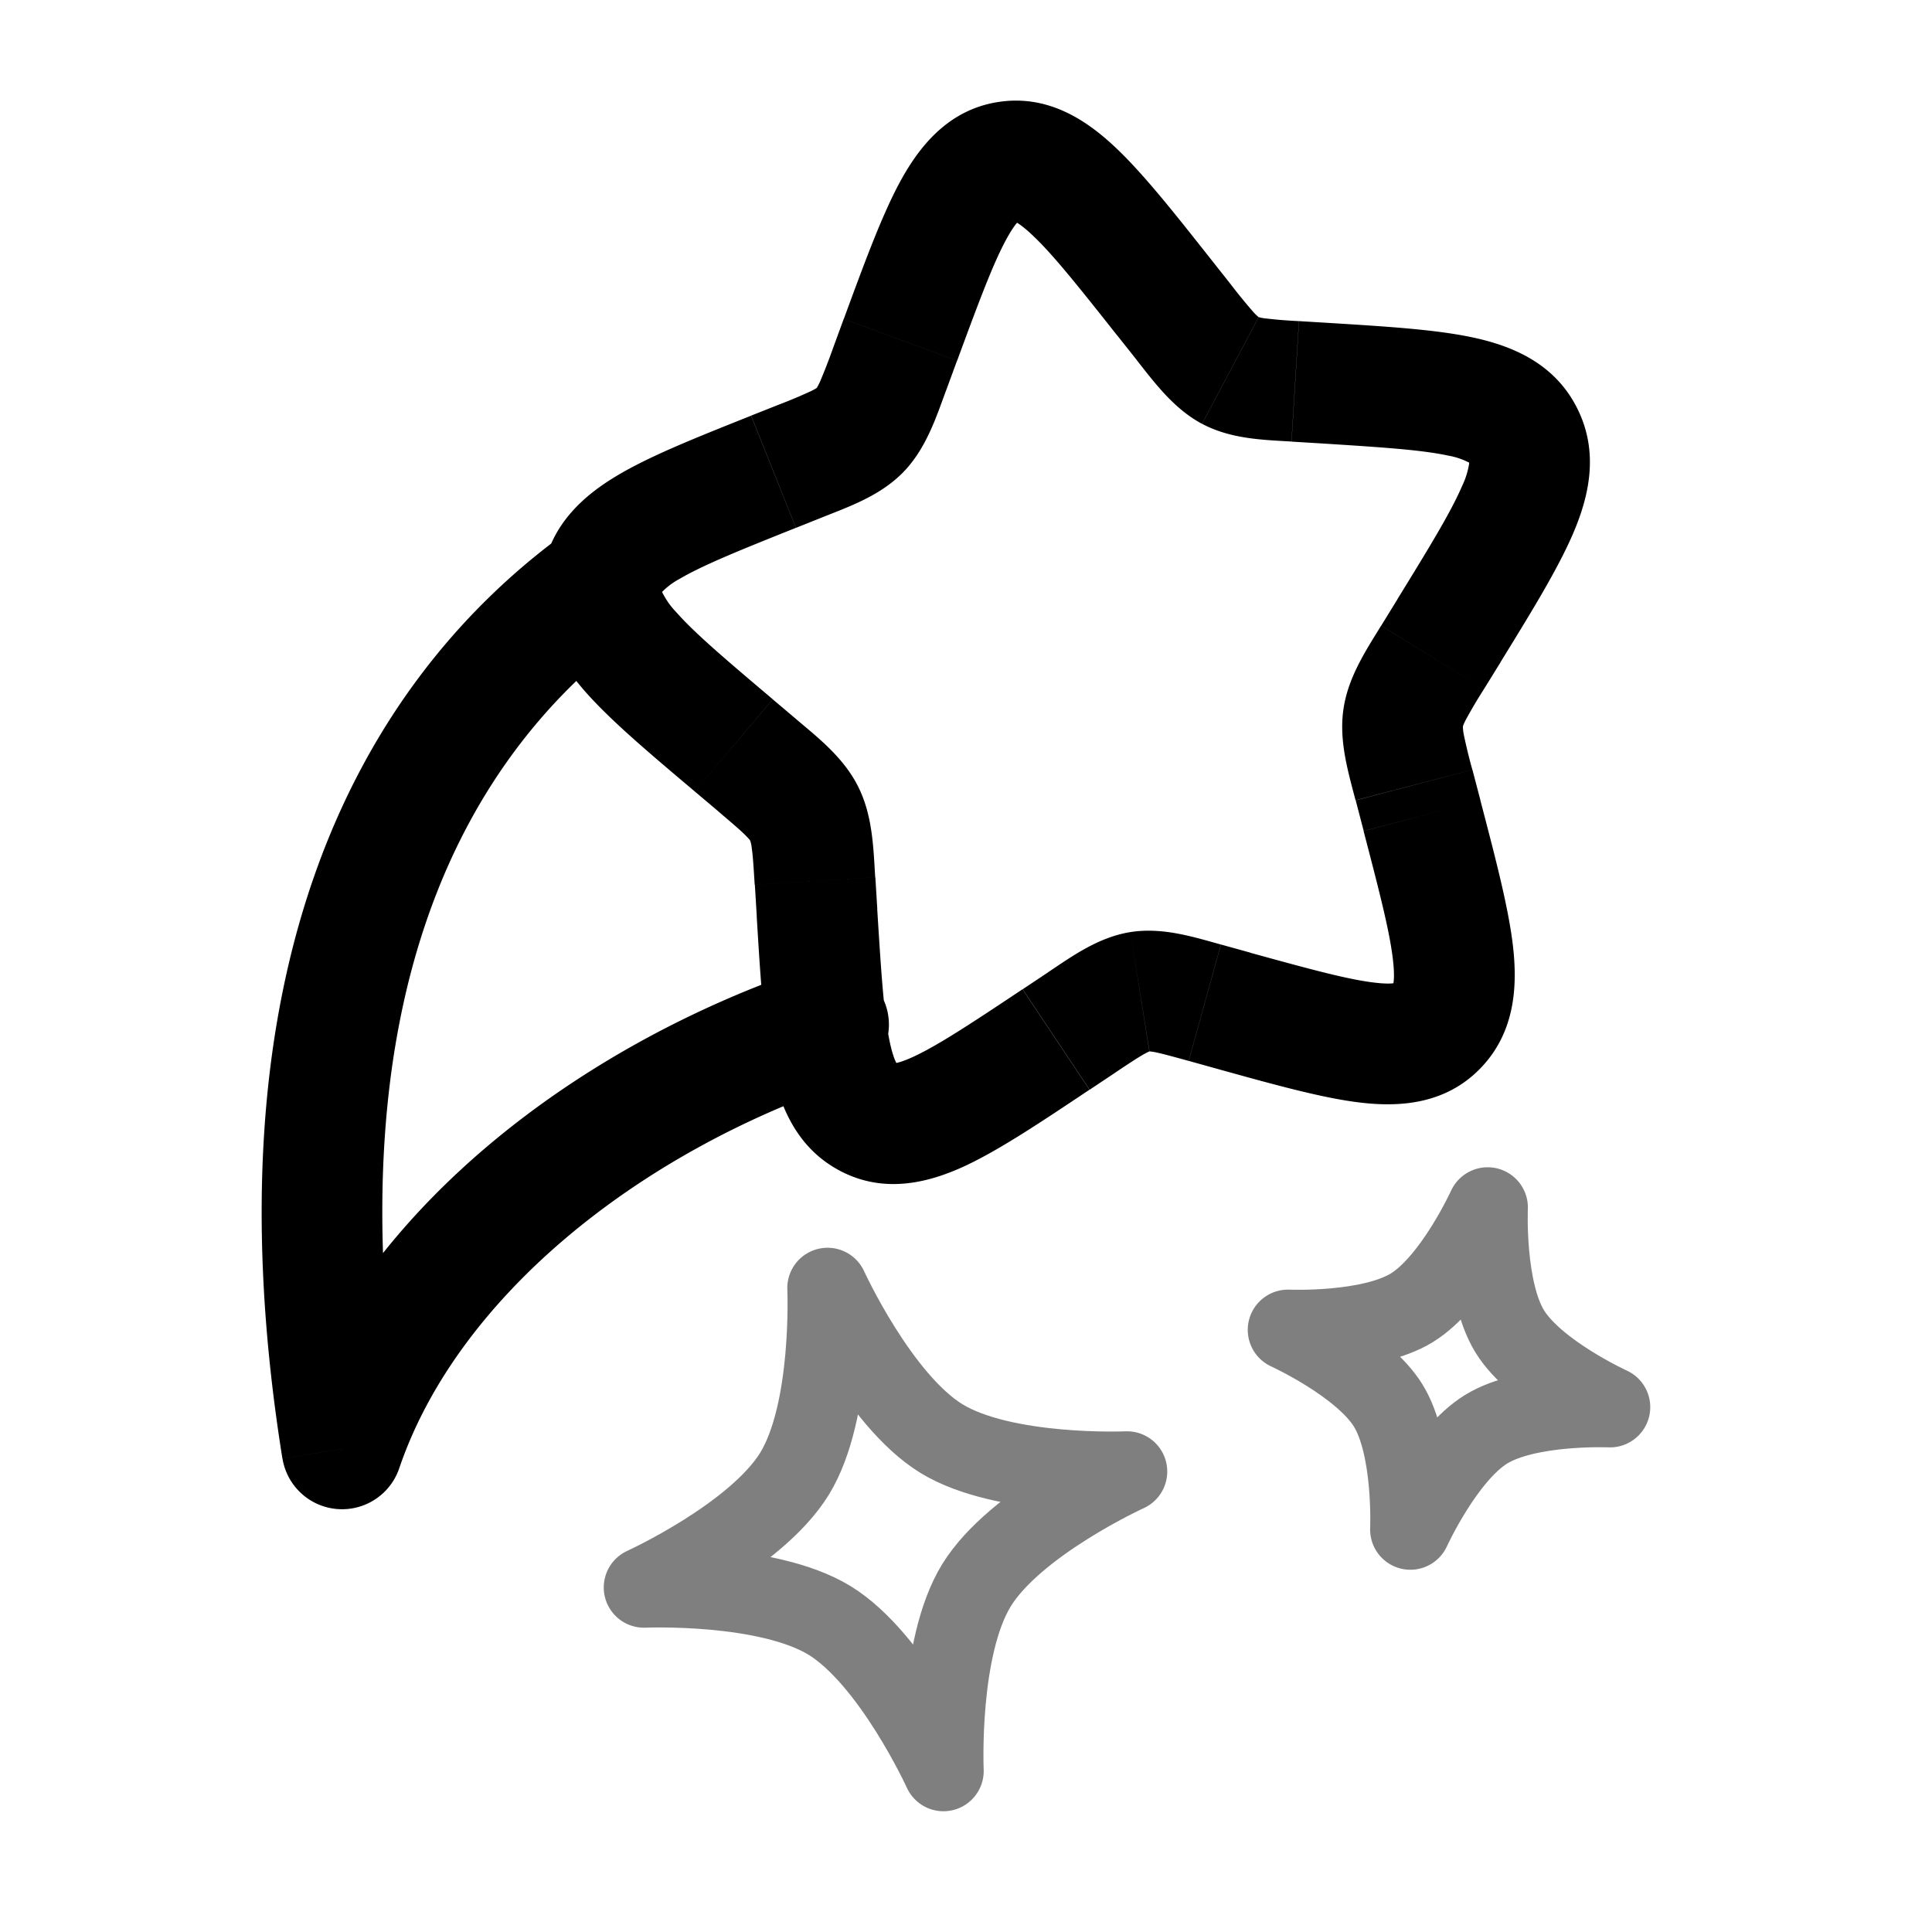 <svg viewBox="0 0 24 24"><g fill="none"><path fill="currentColor" d="m9.963 5.72l.278.696zm1.087-1.133l.704.26zM9.115 9.26l.484-.573zm.495-3.4l-.279-.696zm.515 5.084l-.749.046zM9.41 9.51l-.484.573zm.58.6l-.67.334zm3.128 2.804l.416.624zm-2.97-1.576l.748-.046zm4.817 1.119l.2-.723zm-1.53.245l-.415-.624zm4.228-2.568l.726-.19zm-2.33 2.425l-.2.723zm2.462-4.393l-.639-.393zm-.231 1.587l-.726.19zM16.469 4.76l-.047.748zM18 7.835l.639.393zm-3.295-3.833l.588-.466zm1.386.735l.047-.748zM14.46 3.696l-.588.465zm-3.276.525l-.704-.26zM7.89 7.846a.75.75 0 1 0-.885-1.21zM4.25 18l-.741.118a.75.75 0 0 0 1.45.123zm6.282-4.561a.75.75 0 0 0-.48-1.422zm3.342-9.278l.243.306l1.176-.93l-.243-.307zm2.17 1.325l.38.023l.093-1.497l-.38-.023zm1.317 1.956l-.203.33l1.277.787l.204-.33zm-.52 2.5l.099.38l1.451-.379l-.1-.381zm-1.306 1.893l-.368-.102l-.4 1.446l.367.102zm-2.513.242l-.318.212l.832 1.248l.318-.212zm-2.124-.786l-.024-.393l-1.497.092l.024.393zM9.895 8.937l-.296-.25l-.968 1.145l.296.25zm-.007-2.38l.353-.141l-.557-1.393l-.353.14zm1.866-1.71l.135-.367l-1.408-.518l-.134.366zm-1.513 1.569c.327-.13.706-.266.986-.557l-1.082-1.04c.009-.008.005.002-.063.036a5.96 5.96 0 0 1-.398.168zm.106-2.088a7.286 7.286 0 0 1-.162.417c-.035.075-.047.082-.04.074l1.082 1.04c.277-.288.402-.673.527-1.013zm-.748 4.358c-.591-.5-.968-.82-1.199-1.082a.992.992 0 0 1-.17-.239c-.007-.016-.008-.022-.007-.02v.006l-1.484-.216c-.09.61.21 1.091.536 1.462c.321.363.802.767 1.356 1.235zM9.33 5.164c-.658.263-1.234.49-1.647.734c-.425.25-.855.62-.945 1.237l1.484.216s0 .005-.003.01l.007-.009a.888.888 0 0 1 .218-.162c.29-.17.737-.351 1.443-.633zm1.542 5.734c-.022-.369-.033-.768-.21-1.123l-1.343.668l.005.015a.45.45 0 0 1 .015.08c.014.096.022.225.036.452zm-1.946-.816c.17.145.266.226.333.293c.03.03.045.047.053.057l.007.011l1.343-.668c-.178-.358-.49-.604-.768-.838zm3.776 2.207c-.636.424-1.04.69-1.344.833c-.296.138-.292.06-.225.095l-.703 1.325c.562.298 1.12.145 1.562-.06c.433-.203.95-.55 1.542-.945zM9.4 11.383c.045.736.083 1.37.181 1.849c.099.48.3 1.019.85 1.31l.703-1.325c.056.03-.013.057-.084-.288c-.072-.348-.104-.853-.153-1.638zm5.766.35c-.338-.093-.726-.218-1.125-.154l.238 1.481c-.016.003-.009-.004.067.01c.088.018.206.05.42.109zm-1.313 1.592c.184-.123.286-.19.365-.234c.067-.037.076-.033.06-.03l-.237-1.482c-.399.064-.728.303-1.02.498zm3.086-3.002c.198.76.325 1.25.365 1.603c.04.35-.034.345.01.3l1.081 1.04c.431-.449.455-1.024.4-1.51c-.056-.485-.219-1.1-.405-1.813zm-1.806 2.958c.686.19 1.286.358 1.76.415c.485.058 1.062.028 1.502-.43l-1.081-1.04c.052-.054.08.019-.243-.02c-.334-.04-.8-.167-1.537-.37zm2.024-5.509c-.19.31-.41.64-.468 1.036l1.484.217s0-.004.004-.014a.61.61 0 0 1 .032-.07a6.21 6.21 0 0 1 .226-.382zm1.133 1.79a6.731 6.731 0 0 1-.107-.44a.626.626 0 0 1-.01-.082v-.015l-1.484-.217c-.058.393.057.776.15 1.133zm-1.867-4.053c.759.048 1.24.08 1.568.151a.886.886 0 0 1 .257.086c.012.007.013.01.01.006l-.006-.009l1.342-.668c-.278-.559-.802-.775-1.284-.88c-.468-.102-1.087-.139-1.794-.183zm2.215 2.72c.38-.618.71-1.152.902-1.598c.195-.454.33-1.003.054-1.556l-1.343.668l-.001-.005v.021a.994.994 0 0 1-.088.28c-.138.32-.396.744-.802 1.403zm-4.522-3.762c.224.284.464.61.816.798l.703-1.325c.01.005-.003.002-.06-.058a6.527 6.527 0 0 1-.283-.346zm2.02-.478a5.963 5.963 0 0 1-.43-.035c-.074-.011-.081-.02-.07-.014l-.703 1.325c.357.19.76.199 1.11.22zM15.05 3.23c-.452-.572-.843-1.069-1.195-1.4c-.353-.333-.835-.662-1.461-.562l.237 1.481c-.08.013-.056-.065.195.173c.253.238.564.628 1.048 1.24zm-3.16 1.25c.27-.732.444-1.2.61-1.506c.165-.304.212-.238.131-.225l-.237-1.481c-.626.1-.981.564-1.213.99c-.23.425-.447 1.02-.699 1.704zM7.004 6.635c-2.607 1.907-4.456 5.48-3.496 11.483l1.481-.236c-.89-5.566.837-8.527 2.9-10.036zM4.959 18.241c.716-2.11 2.943-3.916 5.572-4.802l-.48-1.422c-2.884.973-5.592 3.03-6.513 5.742z"/><path stroke="currentColor" stroke-linejoin="round" d="M10.28 16s.634 1.39 1.414 1.87c.78.477 2.306.41 2.306.41s-1.39.633-1.87 1.413c-.478.78-.41 2.307-.41 2.307s-.634-1.39-1.414-1.87C9.527 19.654 8 19.72 8 19.72s1.39-.633 1.87-1.413c.478-.78.41-2.307.41-2.307Zm8.2-1s-.422.927-.942 1.246c-.52.319-1.538.274-1.538.274s.927.422 1.246.942c.319.52.274 1.538.274 1.538s.422-.927.942-1.246c.52-.319 1.538-.274 1.538-.274s-.927-.422-1.246-.942c-.319-.52-.274-1.538-.274-1.538Z" opacity=".5"/></g></svg>